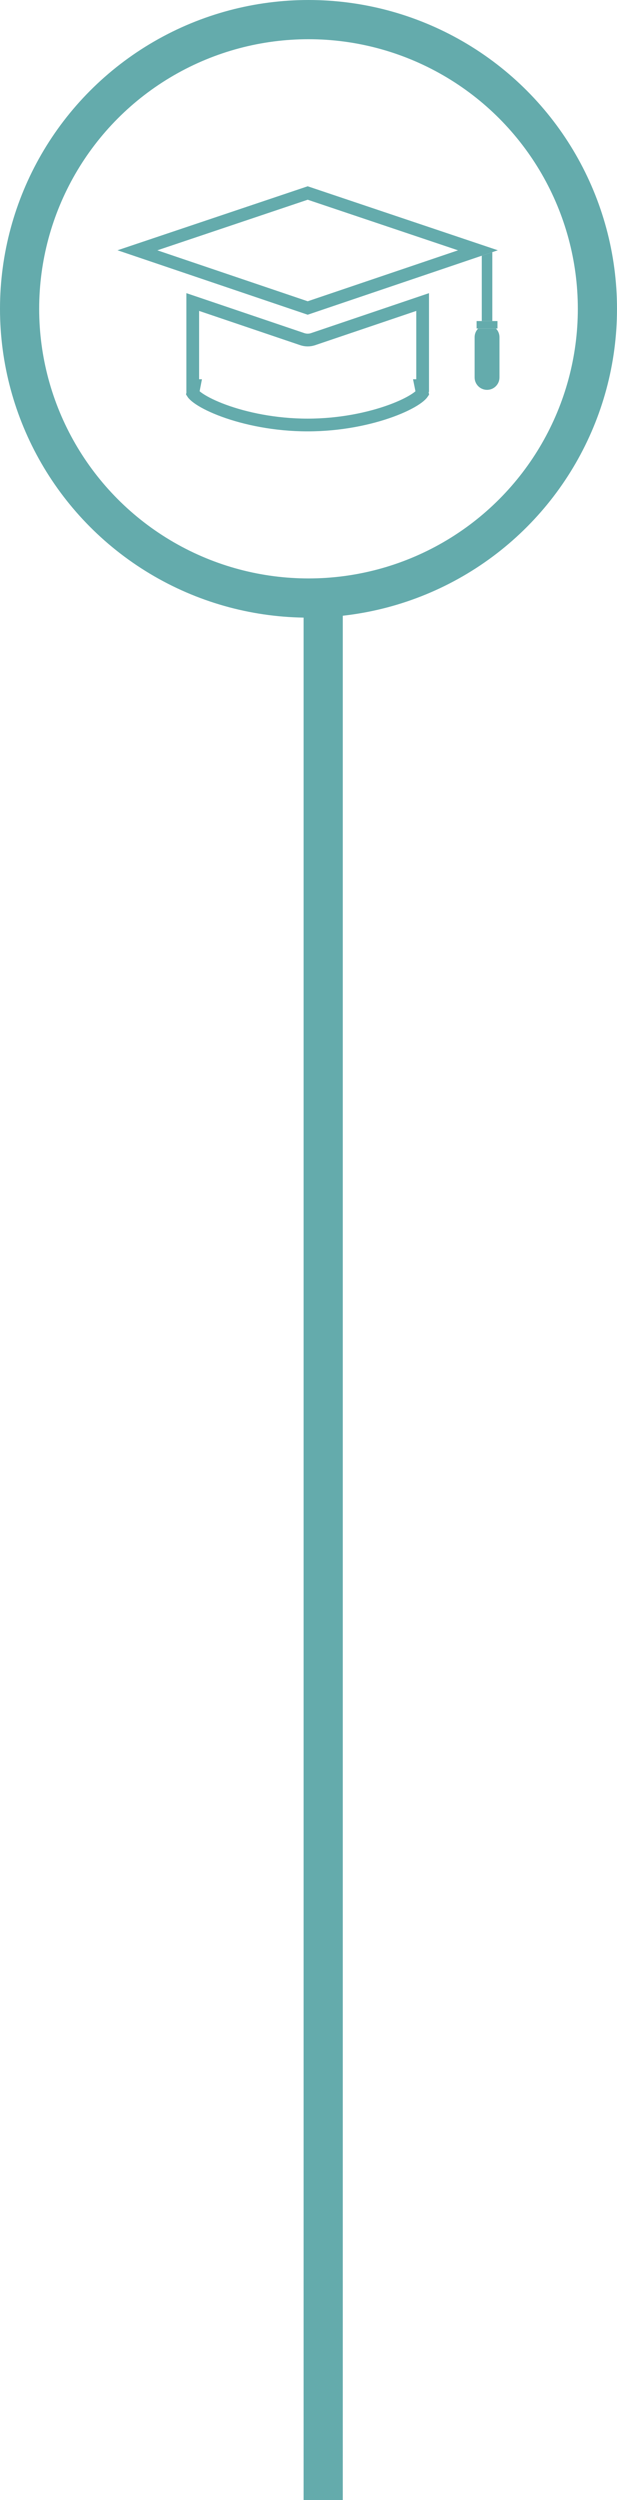 <svg width="63" height="255" viewBox="0 0 63 255" fill="none" xmlns="http://www.w3.org/2000/svg">
<line x1="33" y1="255" x2="33" y2="62" stroke="#64ABAC" stroke-width="4"/>
<circle cx="31.5" cy="31.5" r="29.5" stroke="#64ABAC" stroke-width="4"/>
<g clip-path="url(#clip0_1149_6857)">
<path d="M50.268 32.749V25.721L49.192 26.084V32.749H50.268Z" fill="#64ABAC"/>
<path d="M43.154 39.333H42.967L43.124 40.109C43.109 40.131 43.086 40.163 43.05 40.205C42.935 40.335 42.742 40.502 42.456 40.694C41.886 41.076 41.031 41.502 39.942 41.9C37.77 42.695 34.751 43.35 31.411 43.35C28.07 43.35 25.047 42.695 22.871 41.9C21.781 41.502 20.924 41.076 20.352 40.694C20.065 40.502 19.871 40.334 19.757 40.204C19.719 40.161 19.696 40.129 19.682 40.107L19.833 39.333H19.681V30.807L30.862 34.592C30.862 34.592 30.863 34.592 30.864 34.593C31.046 34.655 31.235 34.684 31.418 34.684C31.601 34.684 31.789 34.655 31.971 34.593C31.971 34.592 31.972 34.592 31.973 34.592L43.154 30.807L43.154 39.333Z" stroke="#64ABAC" stroke-width="1.3"/>
<path d="M14.033 25.53L31.418 19.686L48.8 25.53L43.595 27.293L43.595 27.293L31.418 31.416L19.239 27.293L19.239 27.293L14.033 25.53Z" stroke="#64ABAC" stroke-width="1.3"/>
<path d="M48.661 38.498V34.395C48.661 34.132 48.757 33.892 48.915 33.706H50.547C50.705 33.892 50.8 34.132 50.8 34.395V38.498C50.8 39.088 50.322 39.566 49.731 39.566C49.139 39.566 48.661 39.088 48.661 38.498Z" fill="#64ABAC" stroke="#64ABAC" stroke-width="0.4"/>
<path d="M48.664 32.748V33.505H48.826H50.634H50.795V32.748H50.268H49.192H48.664Z" fill="#64ABAC"/>
</g>
<defs>
<clipPath id="clip0_1149_6857">
<rect width="100%" height="100%" fill="white" transform="translate(12 19)"/>
</clipPath>
</defs>
</svg>
